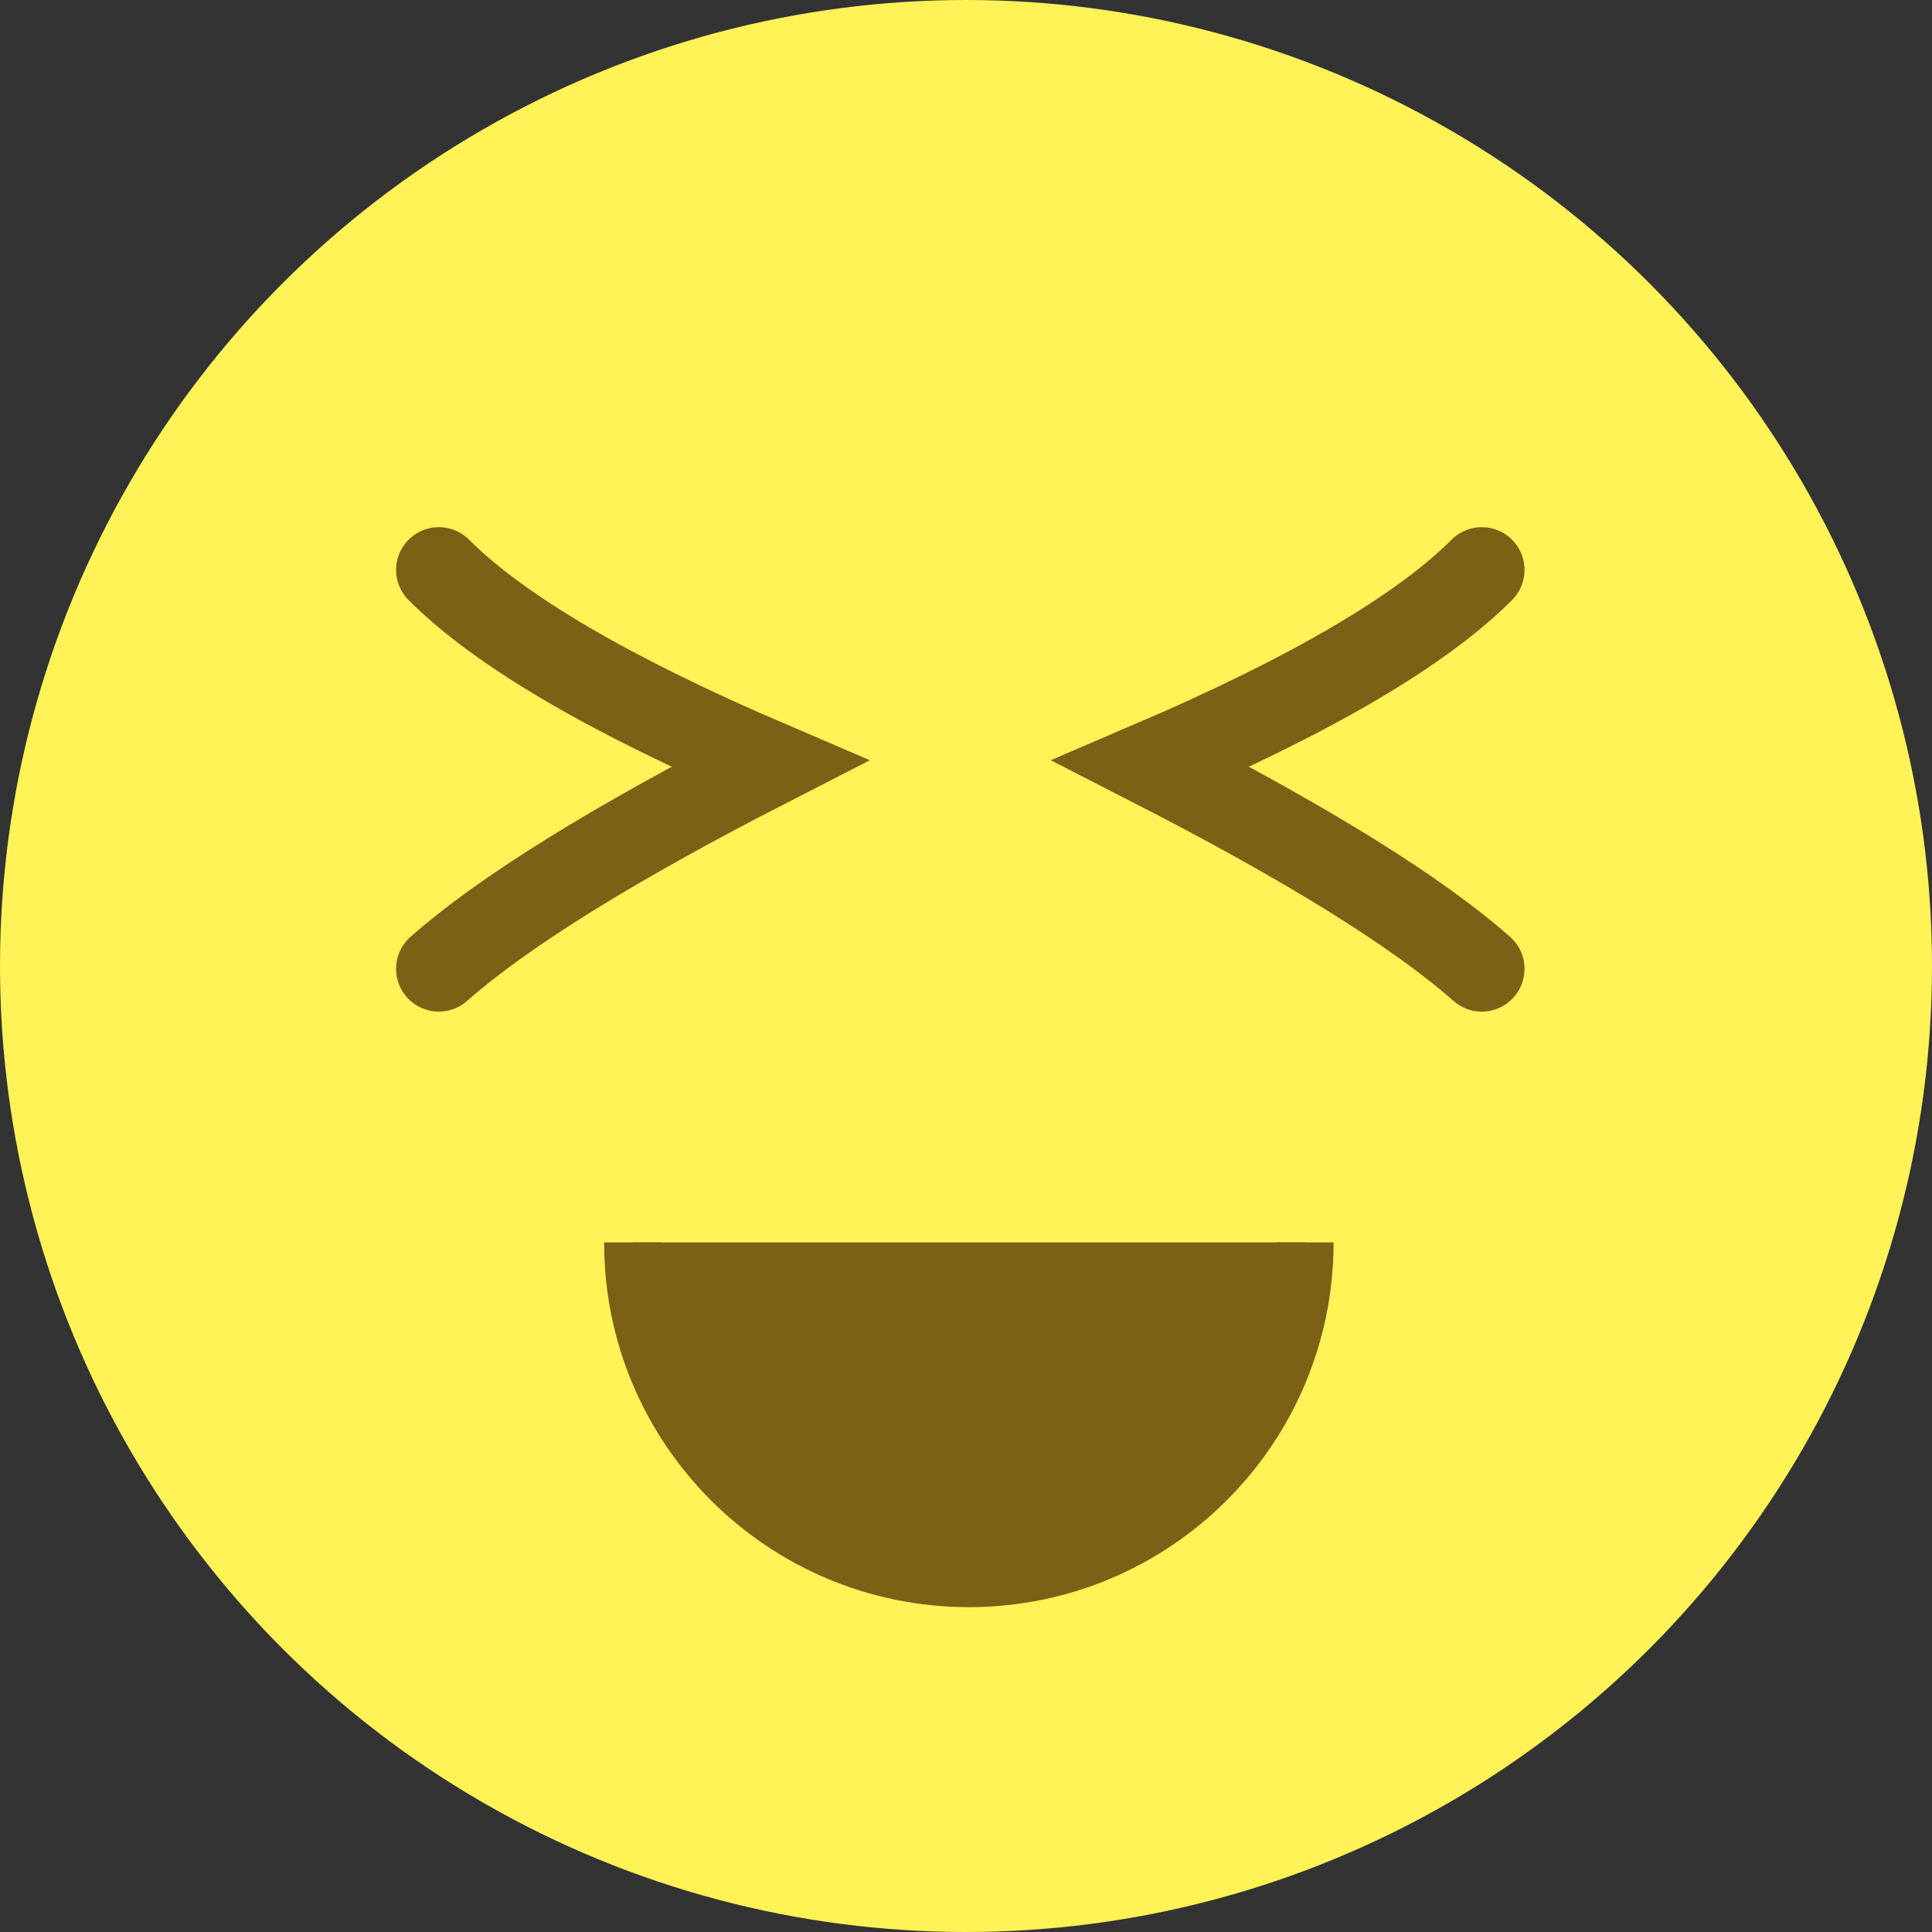 <svg width="339px" height="339px" viewBox="0 0 339 339" version="1.1" xmlns="http://www.w3.org/2000/svg" xmlns:xlink="http://www.w3.org/1999/xlink">
    <rect x="0" y="0" width="339" height="339" fill="#333333" stroke="none"/>
    <!-- Generator: Sketch 44 (41411) - http://www.bohemiancoding.com/sketch -->
    <desc>Created with Sketch.</desc>
    <defs></defs>
    <g id="Page-1" stroke="none" stroke-width="1" fill="none" fill-rule="evenodd">
        <g id="Group">
            <circle id="Oval" fill="#FFF357" cx="169.5" cy="169.5" r="169.5"></circle>
            <path d="M111,218 C111,250.585 137.415,277 170,277 C202.585,277 229,250.585 229,218" id="Oval-3" stroke="#7C6016" stroke-width="10" fill="#7C6016"></path>
            <path d="M77,100 C87.667,110.667 107,122 135,134 C107.667,148 88.333,160 77,170" id="Line" stroke="#7C6016" stroke-width="15" stroke-linecap="round"></path>
            <path d="M202,100 C212.667,110.667 232,122 260,134 C232.667,148 213.333,160 202,170" id="Line" stroke="#7C6016" stroke-width="15" stroke-linecap="round" transform="translate(231, 135) scale(-1, 1) translate(-231, -135) "></path>
        </g>
    </g>
</svg>
